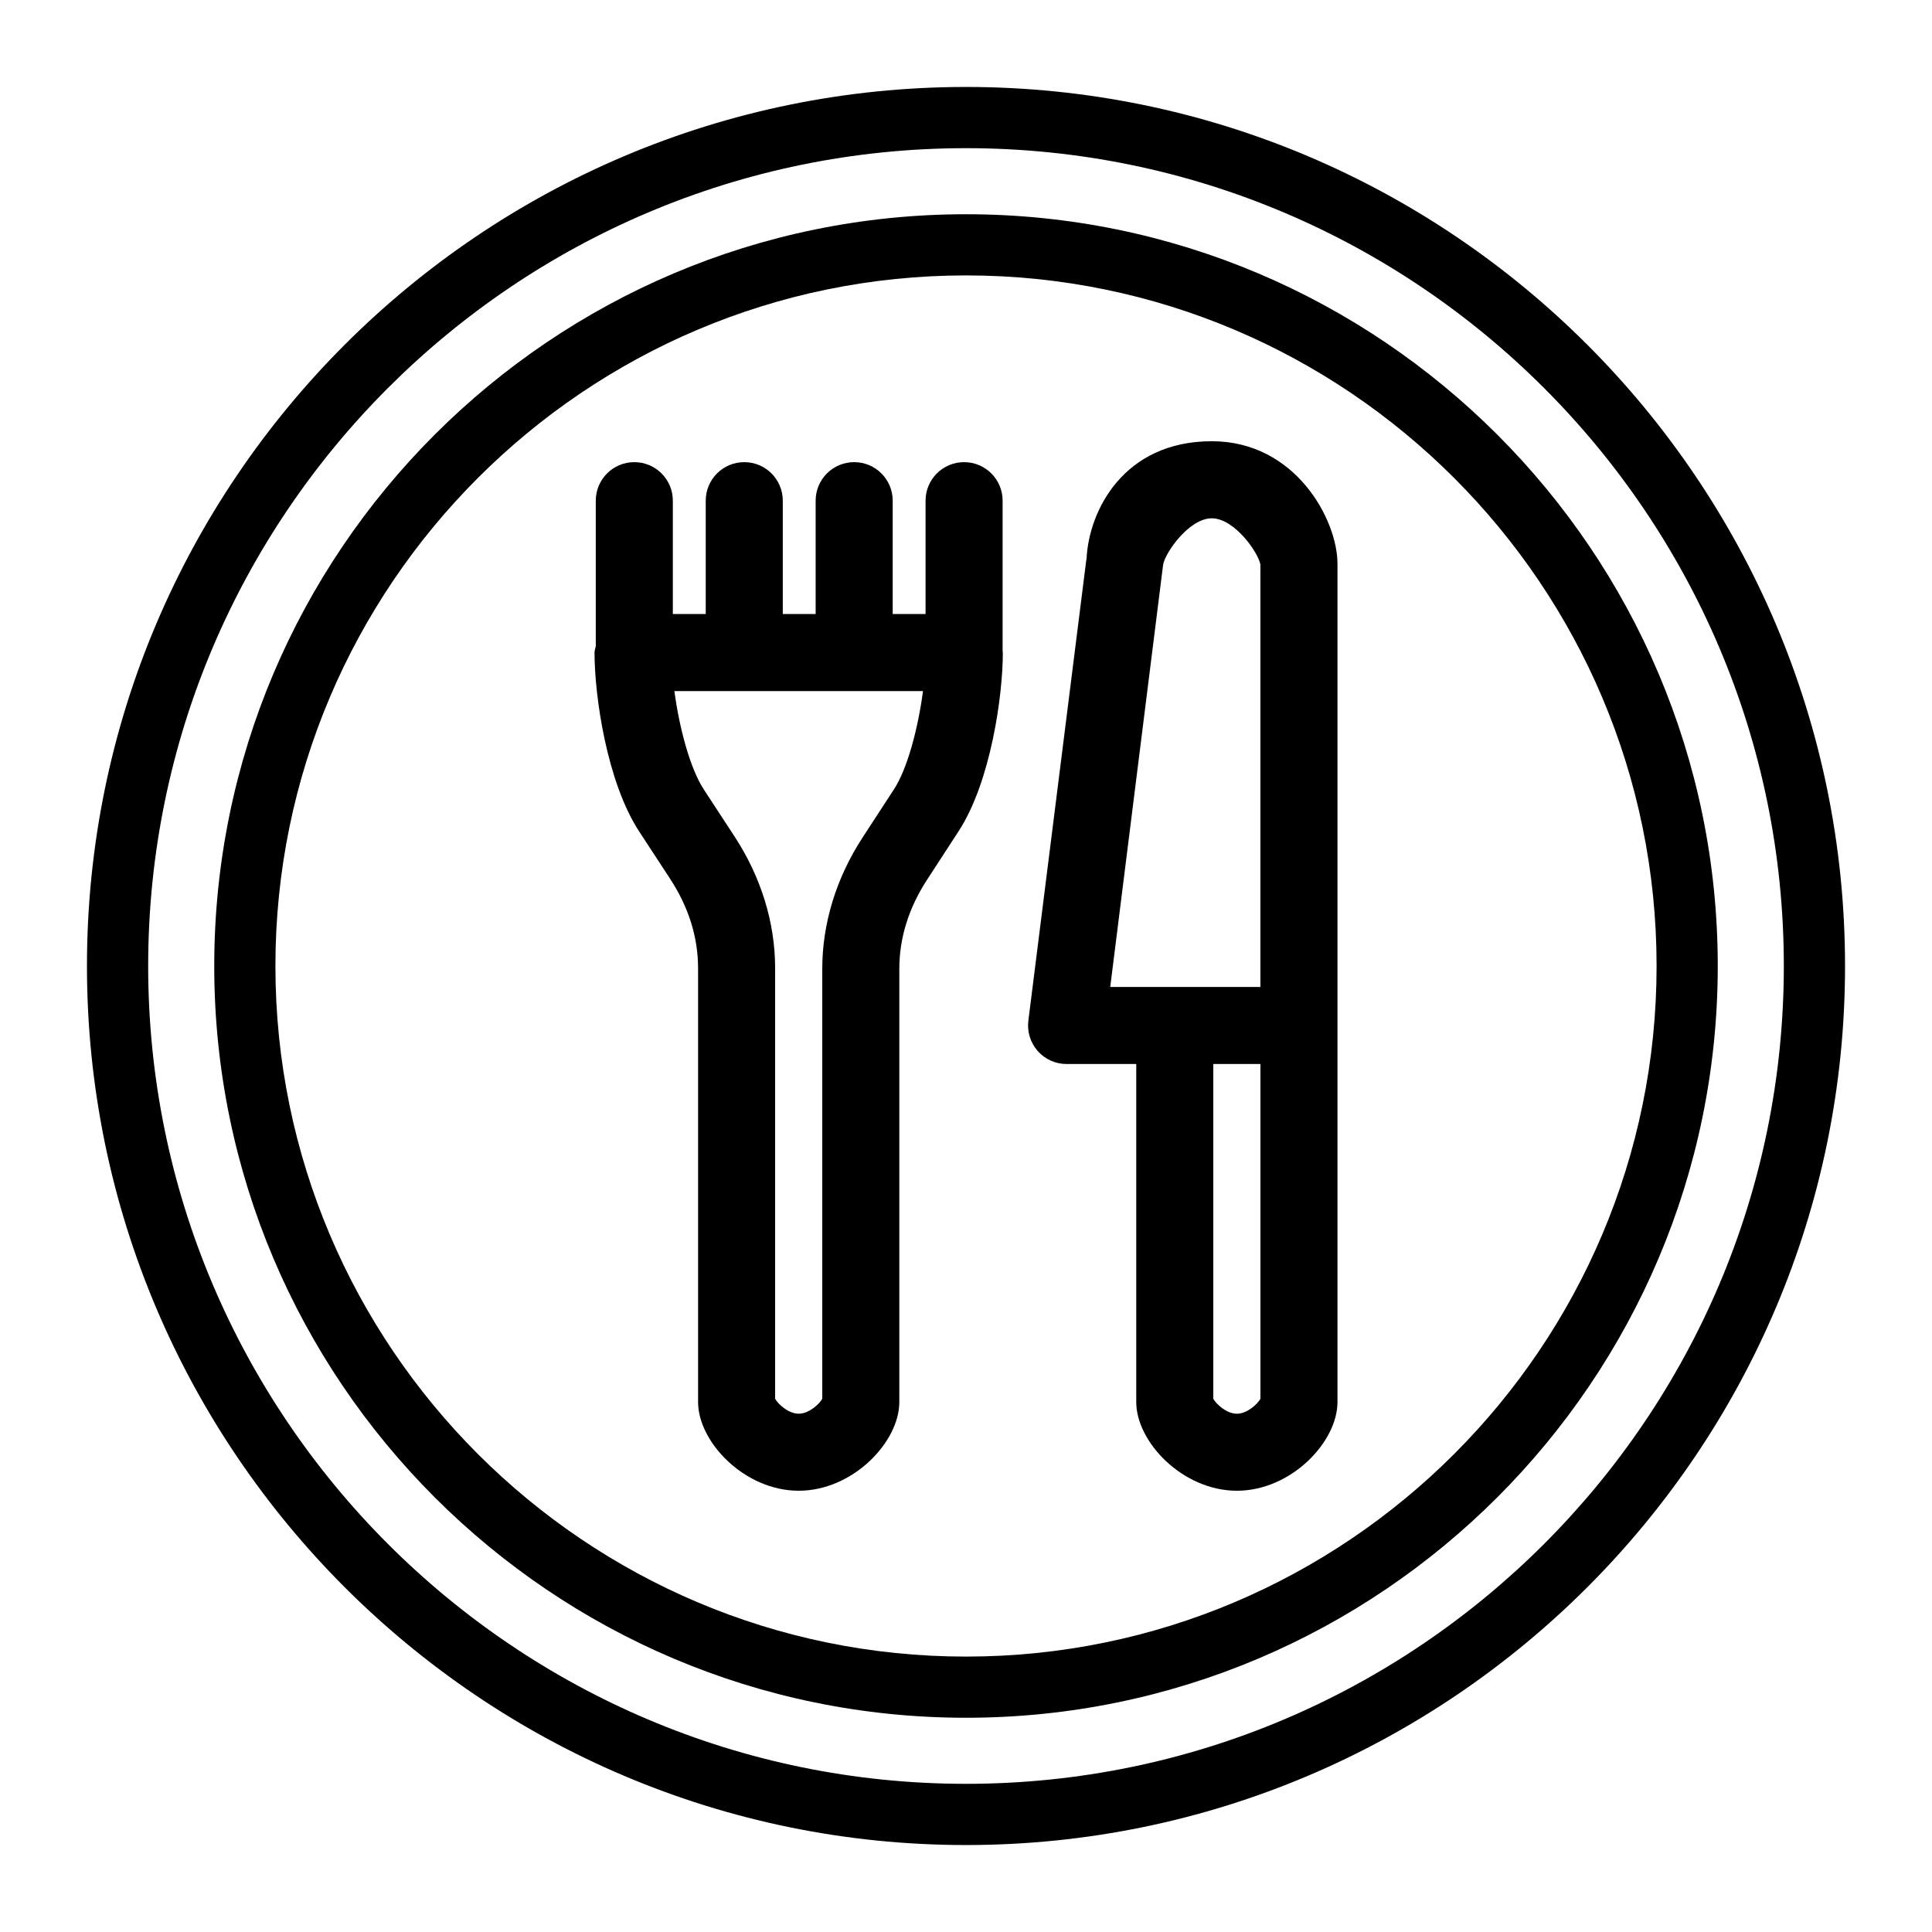 <?xml version="1.0" encoding="utf-8"?>
<!-- Generator: Adobe Illustrator 24.0.1, SVG Export Plug-In . SVG Version: 6.00 Build 0)  -->
<svg version="1.1" id="Layer_1" xmlns="http://www.w3.org/2000/svg" xmlns:xlink="http://www.w3.org/1999/xlink" x="0px" y="0px"
	 viewBox="0 0 50.5 50.5" style="enable-background:new 0 0 50.5 50.5;" xml:space="preserve">
<g>
	<path d="M31.675,11.533c-2.313,0-3.215,1.827-3.273,3.068c-0.001,0.017-0.009,0.037-0.01,0.054L26.88,26.679
		c-0.036,0.287,0.053,0.575,0.244,0.792c0.19,0.217,0.466,0.341,0.755,0.341H29.7v8.837c0,1.043,1.214,2.317,2.631,2.317
		c1.416,0,2.629-1.274,2.629-2.317v-9.844v-12.07C34.96,13.586,33.862,11.533,31.675,11.533z M30.402,14.763
		c0.044-0.298,0.671-1.215,1.272-1.215c0.596,0,1.217,0.899,1.271,1.207v11.043h-2.239H29.02L30.402,14.763z M32.946,36.563
		c-0.079,0.14-0.347,0.39-0.615,0.39c-0.27,0-0.538-0.249-0.617-0.39v-8.751h1.232V36.563z"/>
	<path d="M26.207,13.087c0-0.556-0.45-1.007-1.007-1.007s-1.007,0.451-1.007,1.007v2.963h-0.859v-2.963
		c0-0.556-0.45-1.007-1.007-1.007s-1.007,0.451-1.007,1.007v2.963h-0.859v-2.963c0-0.556-0.45-1.007-1.007-1.007
		s-1.007,0.451-1.007,1.007v2.963h-0.86v-2.963c0-0.556-0.45-1.007-1.007-1.007s-1.007,0.451-1.007,1.007v3.806
		c-0.01,0.056-0.033,0.106-0.033,0.165c0,1.119,0.317,3.379,1.171,4.682l0.801,1.225c0.488,0.744,0.735,1.533,0.735,2.345v11.339
		c0,1.043,1.214,2.317,2.63,2.317s2.63-1.274,2.63-2.317V25.327c0-0.808,0.244-1.592,0.726-2.333l0.822-1.264
		c0.844-1.296,1.158-3.555,1.158-4.673c0-0.01-0.006-0.019-0.006-0.029V13.087z M23.367,20.632l-0.823,1.264
		c-0.688,1.058-1.051,2.244-1.051,3.431v11.236c-0.079,0.14-0.348,0.389-0.616,0.389c-0.27,0-0.537-0.249-0.616-0.389V25.309
		c0-1.193-0.368-2.386-1.063-3.448l-0.801-1.225c-0.36-0.55-0.642-1.615-0.769-2.572h6.498C24,19.022,23.723,20.085,23.367,20.632z"
		/>
	<path d="M25.25,2.273C12.581,2.273,2.273,12.58,2.273,25.25c0,12.669,10.308,22.977,22.977,22.977S48.227,37.919,48.227,25.25
		C48.227,12.58,37.919,2.273,25.25,2.273z M25.25,46.627c-11.787,0-21.377-9.59-21.377-21.377c0-11.788,9.59-21.377,21.377-21.377
		s21.377,9.59,21.377,21.377C46.627,37.037,37.037,46.627,25.25,46.627z"/>
	<path d="M25.25,5.6C14.415,5.6,5.6,14.415,5.6,25.25c0,10.835,8.815,19.65,19.65,19.65S44.9,36.085,44.9,25.25
		C44.9,14.415,36.085,5.6,25.25,5.6z M25.25,43.301c-9.953,0-18.051-8.098-18.051-18.051S15.297,7.199,25.25,7.199
		s18.051,8.098,18.051,18.051S35.203,43.301,25.25,43.301z"/>
</g>
</svg>

